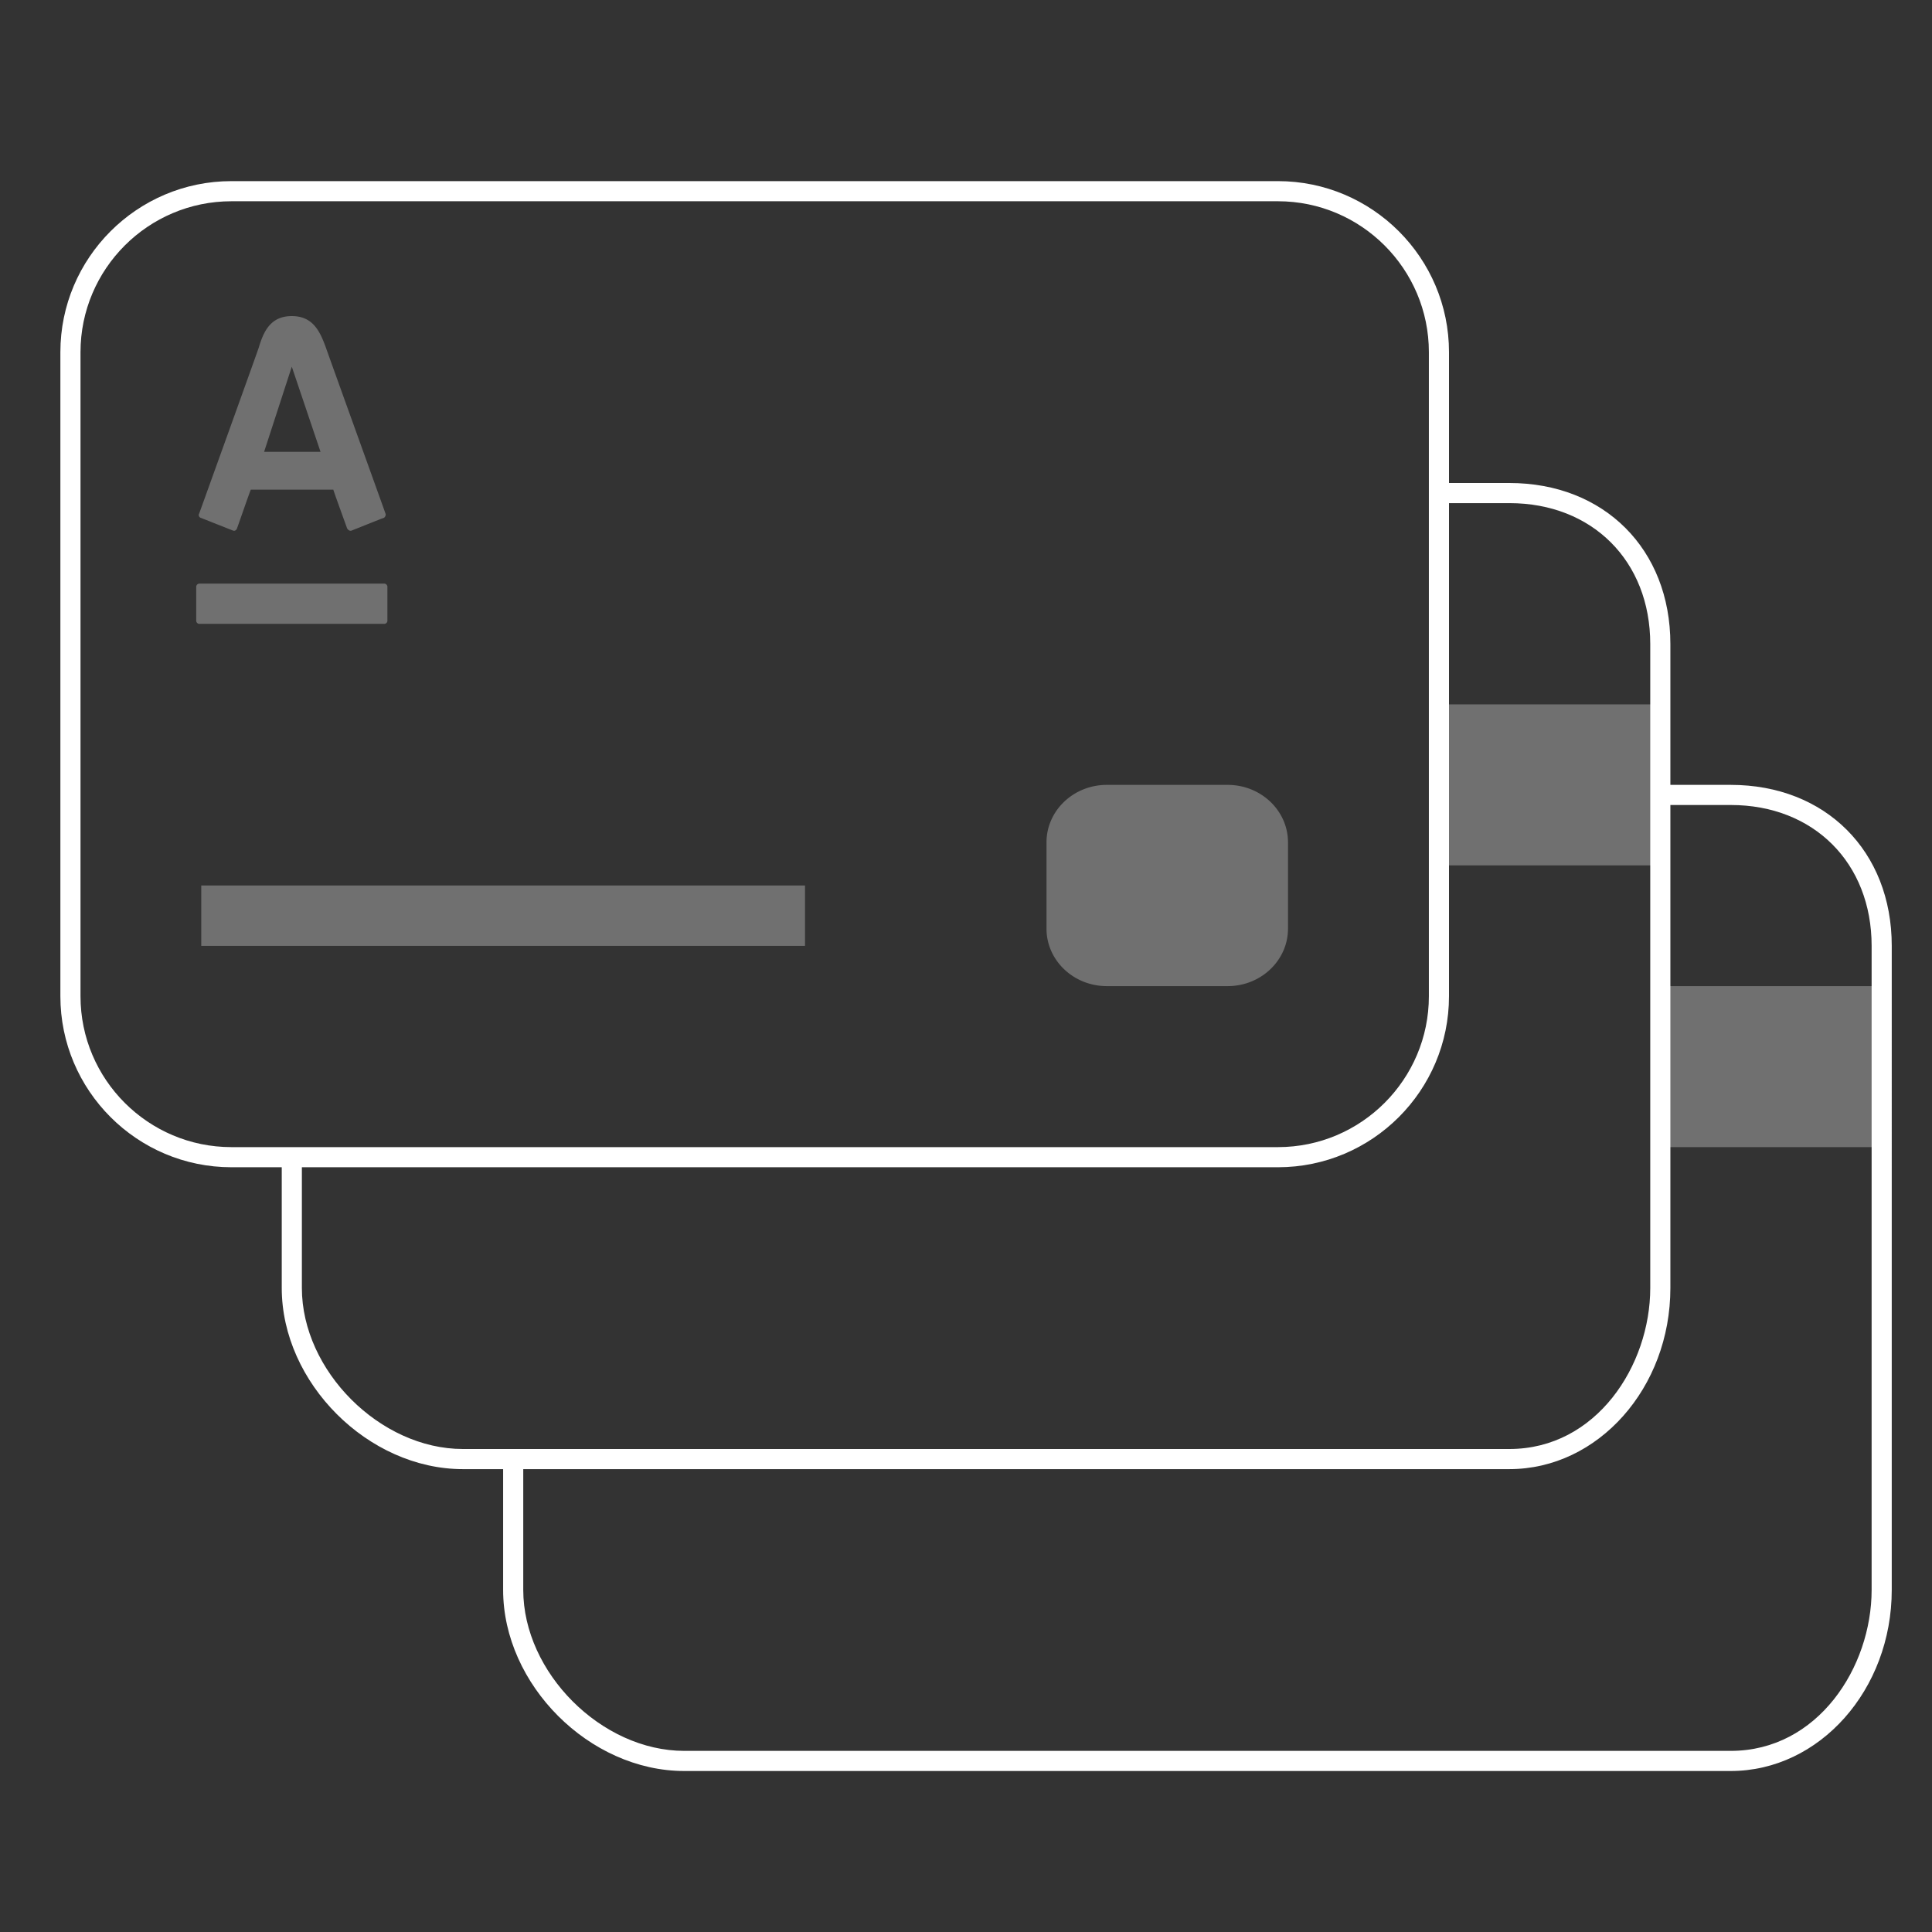 <svg width="96" height="96" viewBox="0 0 96 96" xmlns="http://www.w3.org/2000/svg"><rect x="0" y="0" width="96" height="96" fill="#333333" stroke="none"/><title>art_card_list_m_white</title><g fill="none" fill-rule="evenodd"><path d="M0 0h96v96H0z"/><path d="M86 39h-3v-7c0-4.71-3.29-8-8-8h-3v-6.5c0-4.687-3.813-8.5-8.5-8.5h-52C6.813 9 3 12.813 3 17.5v32c0 4.687 3.813 8.5 8.5 8.5H14v6c0 4.71 4.29 9 9 9h2v6c0 4.71 4.29 9 9 9h52c4.411 0 8-4.037 8-9V47c0-4.71-3.29-8-8-8zM11.5 57C7.364 57 4 53.636 4 49.5v-32c0-4.136 3.364-7.5 7.5-7.5h52c4.136 0 7.5 3.364 7.5 7.5v32c0 4.136-3.364 7.5-7.5 7.5h-52zM23 72c-4.112 0-8-3.888-8-8v-6h48.5c4.687 0 8.5-3.813 8.5-8.5V25h3c4.122 0 7 2.879 7 7v32c0 3.848-2.676 8-7 8H23zm70 7c0 3.848-2.676 8-7 8H34c-4.112 0-8-3.888-8-8v-6h49c4.411 0 8-4.037 8-9V40h3c4.122 0 7 2.879 7 7v32z" fill="#FFF" fill-rule="nonzero"/><path fill="#FFF" fill-rule="nonzero" opacity=".3" d="M10 44h30v3H10zm51-5h-6c-1.657 0-3 1.279-3 2.857v4.286C52 47.721 53.343 49 55 49h6c1.657 0 3-1.279 3-2.857v-4.286C64 40.279 62.657 39 61 39zm10.5-4h11v8h-11zm11 14h11v8h-11zM11.589 26.367c.079.026.159-.026.185-.106.026-.053.608-1.746.688-1.931h4.1c.053.185.661 1.852.688 1.931.053.079.132.132.212.106.079-.026 1.508-.608 1.614-.635.079-.053.106-.159.079-.212-.079-.238-2.857-7.936-2.963-8.253-.291-.794-.635-1.561-1.693-1.561s-1.402.767-1.64 1.561c-.132.397-2.857 7.962-2.963 8.253-.053.079 0 .185.079.212.08.027 1.535.609 1.614.635zm2.91-8.147l1.428 4.232h-2.804l1.376-4.232zm4.751 12.63v-1.7a.161.161 0 0 0-.15-.15H9.9a.161.161 0 0 0-.15.15v1.7c0 .075.075.15.15.15h9.2c.075 0 .15-.075.15-.15z"/></g></svg>